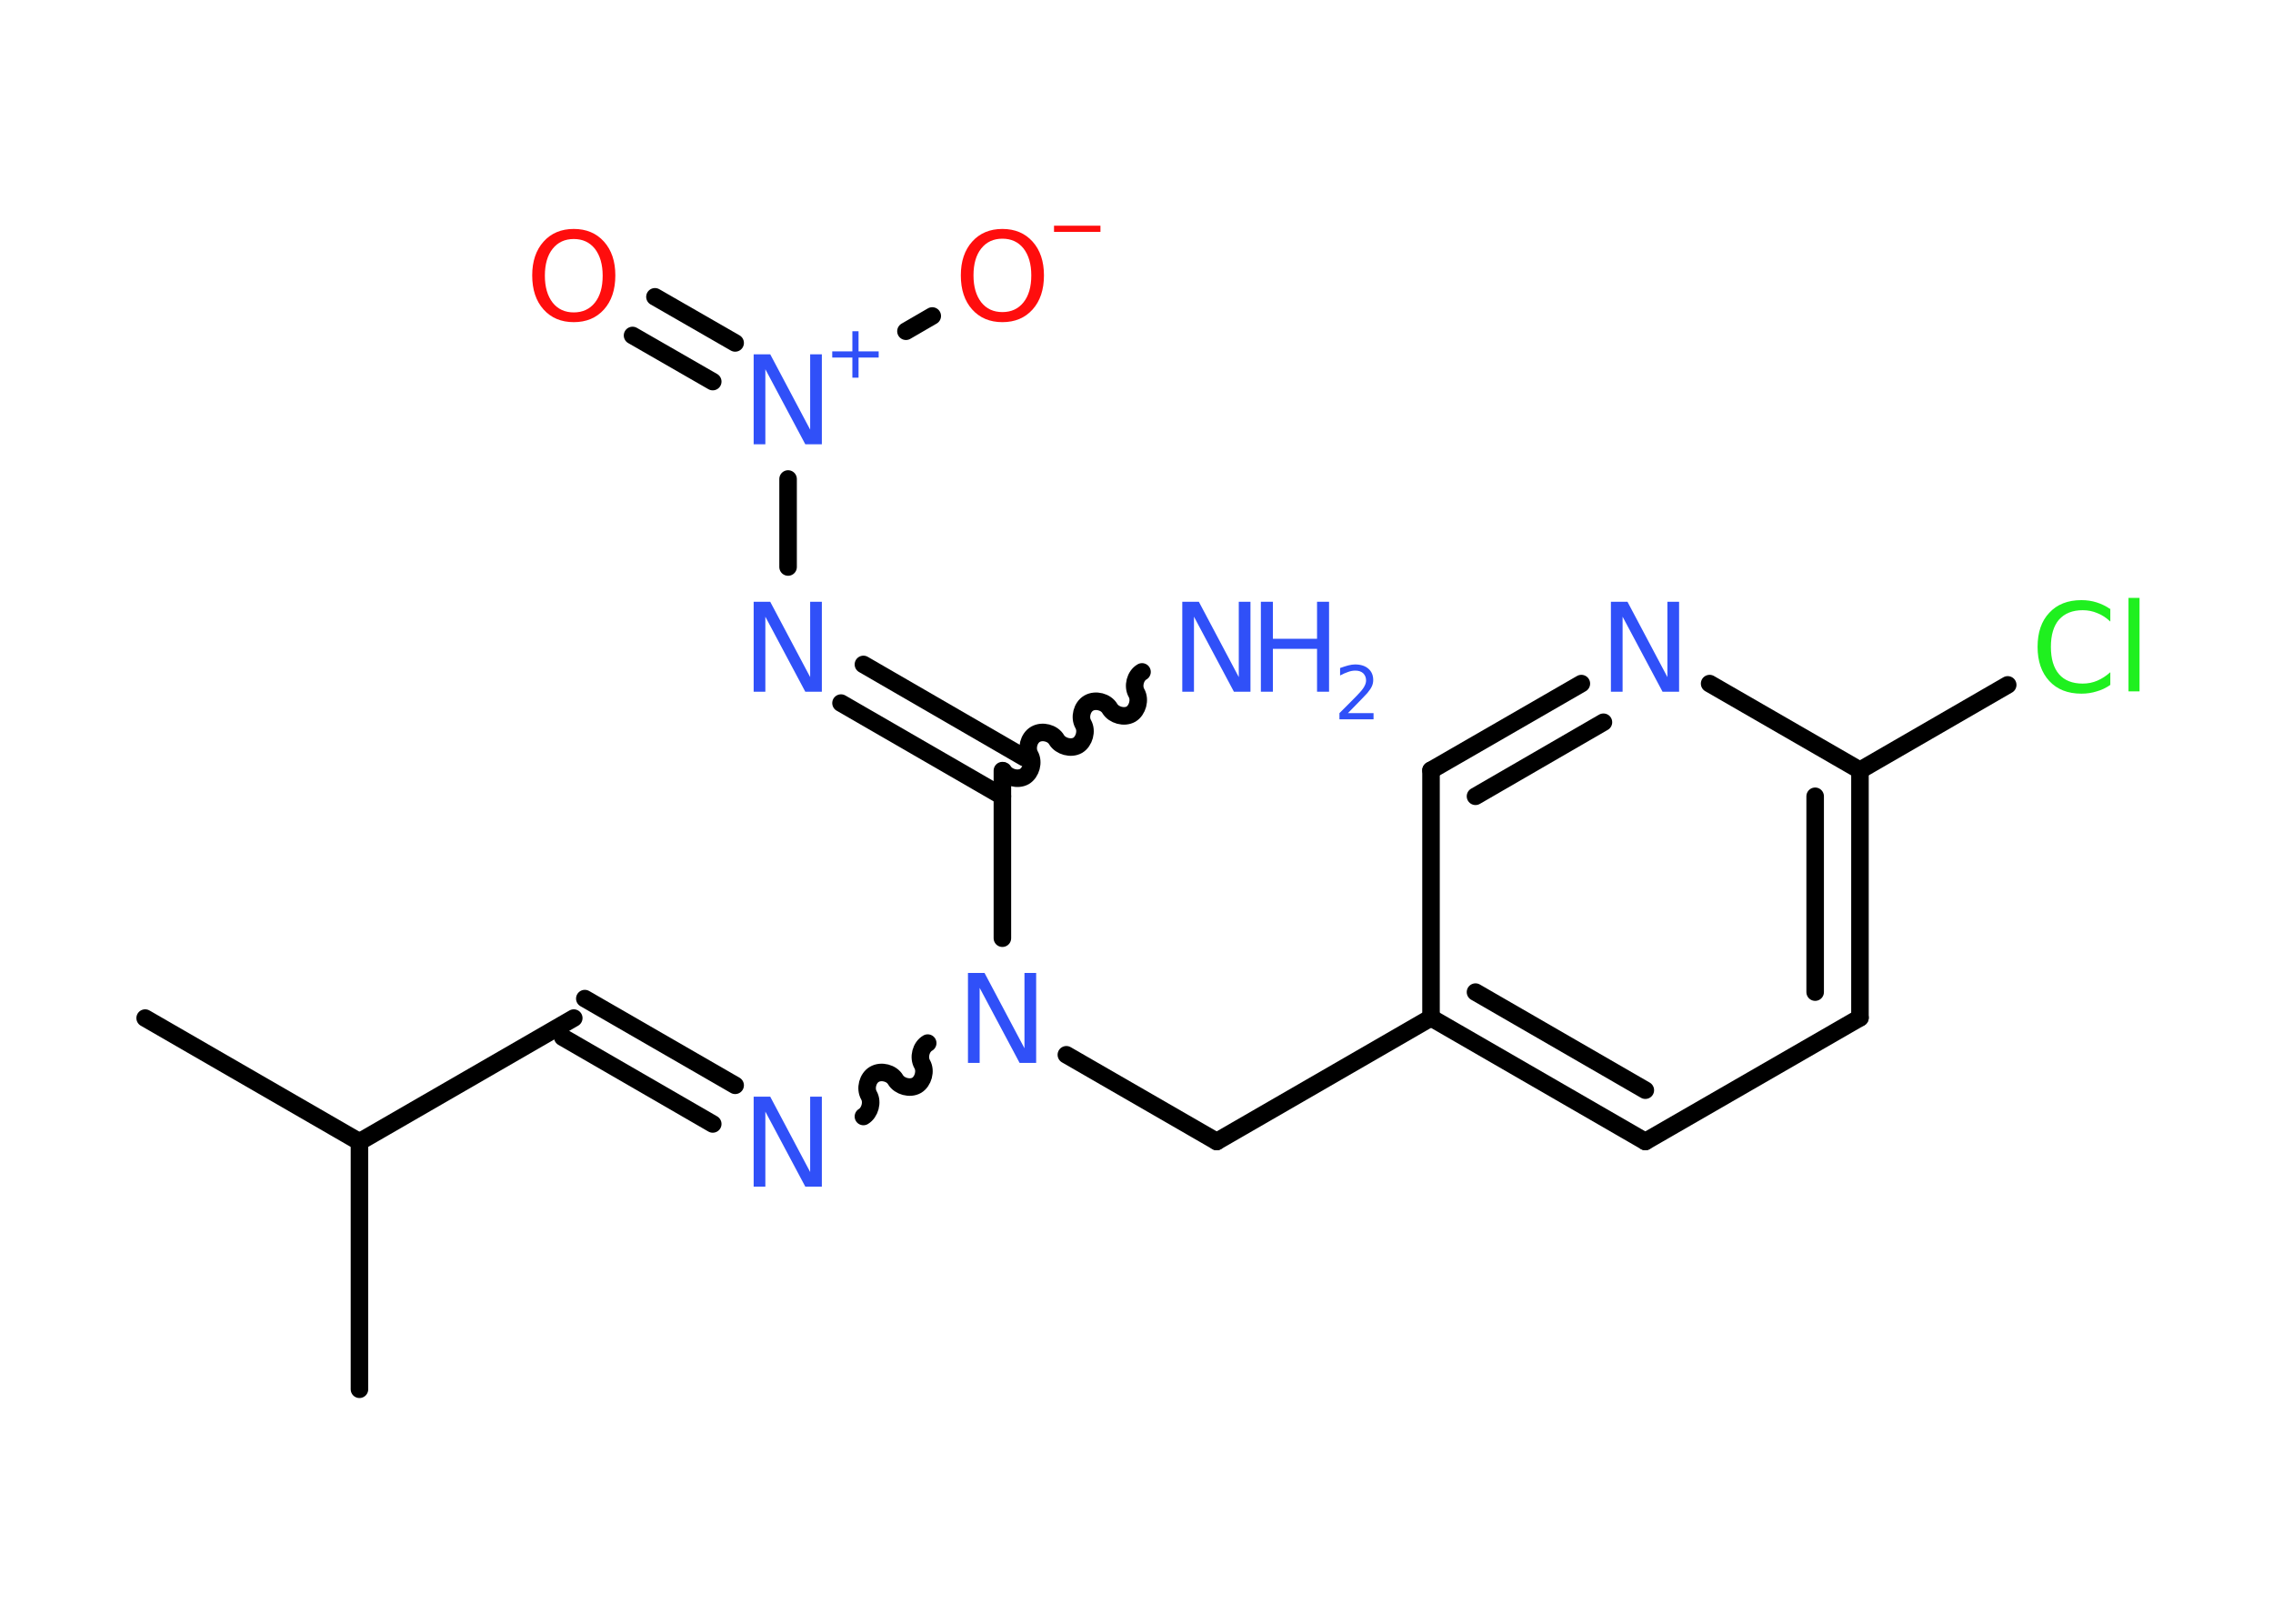 <?xml version='1.0' encoding='UTF-8'?>
<!DOCTYPE svg PUBLIC "-//W3C//DTD SVG 1.1//EN" "http://www.w3.org/Graphics/SVG/1.1/DTD/svg11.dtd">
<svg version='1.2' xmlns='http://www.w3.org/2000/svg' xmlns:xlink='http://www.w3.org/1999/xlink' width='70.0mm' height='50.0mm' viewBox='0 0 70.0 50.0'>
  <desc>Generated by the Chemistry Development Kit (http://github.com/cdk)</desc>
  <g stroke-linecap='round' stroke-linejoin='round' stroke='#000000' stroke-width='.54' fill='#3050F8'>
    <rect x='.0' y='.0' width='70.0' height='50.0' fill='#FFFFFF' stroke='none'/>
    <g id='mol1' class='mol'>
      <line id='mol1bnd1' class='bond' x1='4.47' y1='31.35' x2='11.07' y2='35.16'/>
      <line id='mol1bnd2' class='bond' x1='11.07' y1='35.16' x2='11.07' y2='42.78'/>
      <line id='mol1bnd3' class='bond' x1='11.07' y1='35.16' x2='17.67' y2='31.35'/>
      <g id='mol1bnd4' class='bond'>
        <line x1='18.01' y1='30.75' x2='22.64' y2='33.42'/>
        <line x1='17.33' y1='31.94' x2='21.95' y2='34.61'/>
      </g>
      <path id='mol1bnd5' class='bond' d='M28.57 32.12c-.21 .12 -.29 .44 -.17 .65c.12 .21 .03 .53 -.17 .65c-.21 .12 -.53 .03 -.65 -.17c-.12 -.21 -.44 -.29 -.65 -.17c-.21 .12 -.29 .44 -.17 .65c.12 .21 .03 .53 -.17 .65' fill='none' stroke='#000000' stroke-width='.54'/>
      <line id='mol1bnd6' class='bond' x1='32.84' y1='32.48' x2='37.47' y2='35.15'/>
      <line id='mol1bnd7' class='bond' x1='37.47' y1='35.15' x2='44.07' y2='31.34'/>
      <g id='mol1bnd8' class='bond'>
        <line x1='44.07' y1='31.34' x2='50.67' y2='35.15'/>
        <line x1='45.44' y1='30.55' x2='50.67' y2='33.57'/>
      </g>
      <line id='mol1bnd9' class='bond' x1='50.67' y1='35.15' x2='57.28' y2='31.34'/>
      <g id='mol1bnd10' class='bond'>
        <line x1='57.28' y1='31.34' x2='57.28' y2='23.72'/>
        <line x1='55.9' y1='30.55' x2='55.9' y2='24.52'/>
      </g>
      <line id='mol1bnd11' class='bond' x1='57.28' y1='23.72' x2='61.83' y2='21.09'/>
      <line id='mol1bnd12' class='bond' x1='57.28' y1='23.72' x2='52.65' y2='21.05'/>
      <g id='mol1bnd13' class='bond'>
        <line x1='48.7' y1='21.05' x2='44.07' y2='23.72'/>
        <line x1='49.38' y1='22.24' x2='45.44' y2='24.52'/>
      </g>
      <line id='mol1bnd14' class='bond' x1='44.07' y1='31.34' x2='44.07' y2='23.72'/>
      <line id='mol1bnd15' class='bond' x1='30.87' y1='28.89' x2='30.87' y2='23.73'/>
      <path id='mol1bnd16' class='bond' d='M35.17 20.69c-.21 .12 -.29 .44 -.17 .65c.12 .21 .03 .53 -.17 .65c-.21 .12 -.53 .03 -.65 -.17c-.12 -.21 -.44 -.29 -.65 -.17c-.21 .12 -.29 .44 -.17 .65c.12 .21 .03 .53 -.17 .65c-.21 .12 -.53 .03 -.65 -.17c-.12 -.21 -.44 -.29 -.65 -.17c-.21 .12 -.29 .44 -.17 .65c.12 .21 .03 .53 -.17 .65c-.21 .12 -.53 .03 -.65 -.17' fill='none' stroke='#000000' stroke-width='.54'/>
      <g id='mol1bnd17' class='bond'>
        <line x1='30.87' y1='24.52' x2='25.9' y2='21.65'/>
        <line x1='31.55' y1='23.33' x2='26.59' y2='20.46'/>
      </g>
      <line id='mol1bnd18' class='bond' x1='24.27' y1='17.46' x2='24.27' y2='14.75'/>
      <g id='mol1bnd19' class='bond'>
        <line x1='21.95' y1='11.75' x2='19.48' y2='10.33'/>
        <line x1='22.64' y1='10.56' x2='20.17' y2='9.14'/>
      </g>
      <line id='mol1bnd20' class='bond' x1='27.9' y1='10.2' x2='28.71' y2='9.73'/>
      <path id='mol1atm5' class='atom' d='M23.22 33.77h.5l1.23 2.32v-2.32h.36v2.77h-.51l-1.23 -2.31v2.31h-.36v-2.77z' stroke='none'/>
      <path id='mol1atm6' class='atom' d='M29.82 29.96h.5l1.23 2.32v-2.32h.36v2.77h-.51l-1.23 -2.31v2.31h-.36v-2.77z' stroke='none'/>
      <path id='mol1atm12' class='atom' d='M64.99 18.74v.4q-.19 -.18 -.4 -.26q-.21 -.09 -.45 -.09q-.47 .0 -.73 .29q-.25 .29 -.25 .84q.0 .55 .25 .84q.25 .29 .73 .29q.24 .0 .45 -.09q.21 -.09 .4 -.26v.39q-.2 .14 -.42 .2q-.22 .07 -.47 .07q-.63 .0 -.99 -.39q-.36 -.39 -.36 -1.05q.0 -.67 .36 -1.05q.36 -.39 .99 -.39q.25 .0 .47 .07q.22 .07 .41 .2zM65.55 18.41h.34v2.88h-.34v-2.88z' stroke='none' fill='#1FF01F'/>
      <path id='mol1atm13' class='atom' d='M49.62 18.53h.5l1.23 2.32v-2.32h.36v2.77h-.51l-1.23 -2.31v2.31h-.36v-2.77z' stroke='none'/>
      <g id='mol1atm16' class='atom'>
        <path d='M36.42 18.53h.5l1.23 2.32v-2.32h.36v2.77h-.51l-1.23 -2.31v2.31h-.36v-2.77z' stroke='none'/>
        <path d='M38.83 18.53h.37v1.14h1.36v-1.14h.37v2.77h-.37v-1.32h-1.36v1.32h-.37v-2.77z' stroke='none'/>
        <path d='M41.52 21.96h.78v.19h-1.05v-.19q.13 -.13 .35 -.35q.22 -.22 .28 -.29q.11 -.12 .15 -.21q.04 -.08 .04 -.16q.0 -.13 -.09 -.22q-.09 -.08 -.24 -.08q-.11 .0 -.22 .04q-.12 .04 -.25 .11v-.23q.14 -.05 .25 -.08q.12 -.03 .21 -.03q.26 .0 .41 .13q.15 .13 .15 .35q.0 .1 -.04 .19q-.04 .09 -.14 .21q-.03 .03 -.18 .19q-.15 .15 -.42 .43z' stroke='none'/>
      </g>
      <path id='mol1atm17' class='atom' d='M23.22 18.53h.5l1.23 2.32v-2.32h.36v2.77h-.51l-1.23 -2.31v2.31h-.36v-2.77z' stroke='none'/>
      <g id='mol1atm18' class='atom'>
        <path d='M23.22 10.91h.5l1.23 2.32v-2.32h.36v2.77h-.51l-1.23 -2.31v2.31h-.36v-2.77z' stroke='none'/>
        <path d='M26.44 10.2v.62h.62v.19h-.62v.62h-.19v-.62h-.62v-.19h.62v-.62h.19z' stroke='none'/>
      </g>
      <path id='mol1atm19' class='atom' d='M17.67 7.36q-.41 .0 -.65 .3q-.24 .3 -.24 .83q.0 .52 .24 .83q.24 .3 .65 .3q.41 .0 .65 -.3q.24 -.3 .24 -.83q.0 -.52 -.24 -.83q-.24 -.3 -.65 -.3zM17.67 7.05q.58 .0 .93 .39q.35 .39 .35 1.04q.0 .66 -.35 1.05q-.35 .39 -.93 .39q-.58 .0 -.93 -.39q-.35 -.39 -.35 -1.05q.0 -.65 .35 -1.04q.35 -.39 .93 -.39z' stroke='none' fill='#FF0D0D'/>
      <g id='mol1atm20' class='atom'>
        <path d='M30.87 7.35q-.41 .0 -.65 .3q-.24 .3 -.24 .83q.0 .52 .24 .83q.24 .3 .65 .3q.41 .0 .65 -.3q.24 -.3 .24 -.83q.0 -.52 -.24 -.83q-.24 -.3 -.65 -.3zM30.87 7.05q.58 .0 .93 .39q.35 .39 .35 1.04q.0 .66 -.35 1.05q-.35 .39 -.93 .39q-.58 .0 -.93 -.39q-.35 -.39 -.35 -1.05q.0 -.65 .35 -1.04q.35 -.39 .93 -.39z' stroke='none' fill='#FF0D0D'/>
        <path d='M32.46 6.95h1.43v.19h-1.43v-.19z' stroke='none' fill='#FF0D0D'/>
      </g>
    </g>
  </g>
</svg>
